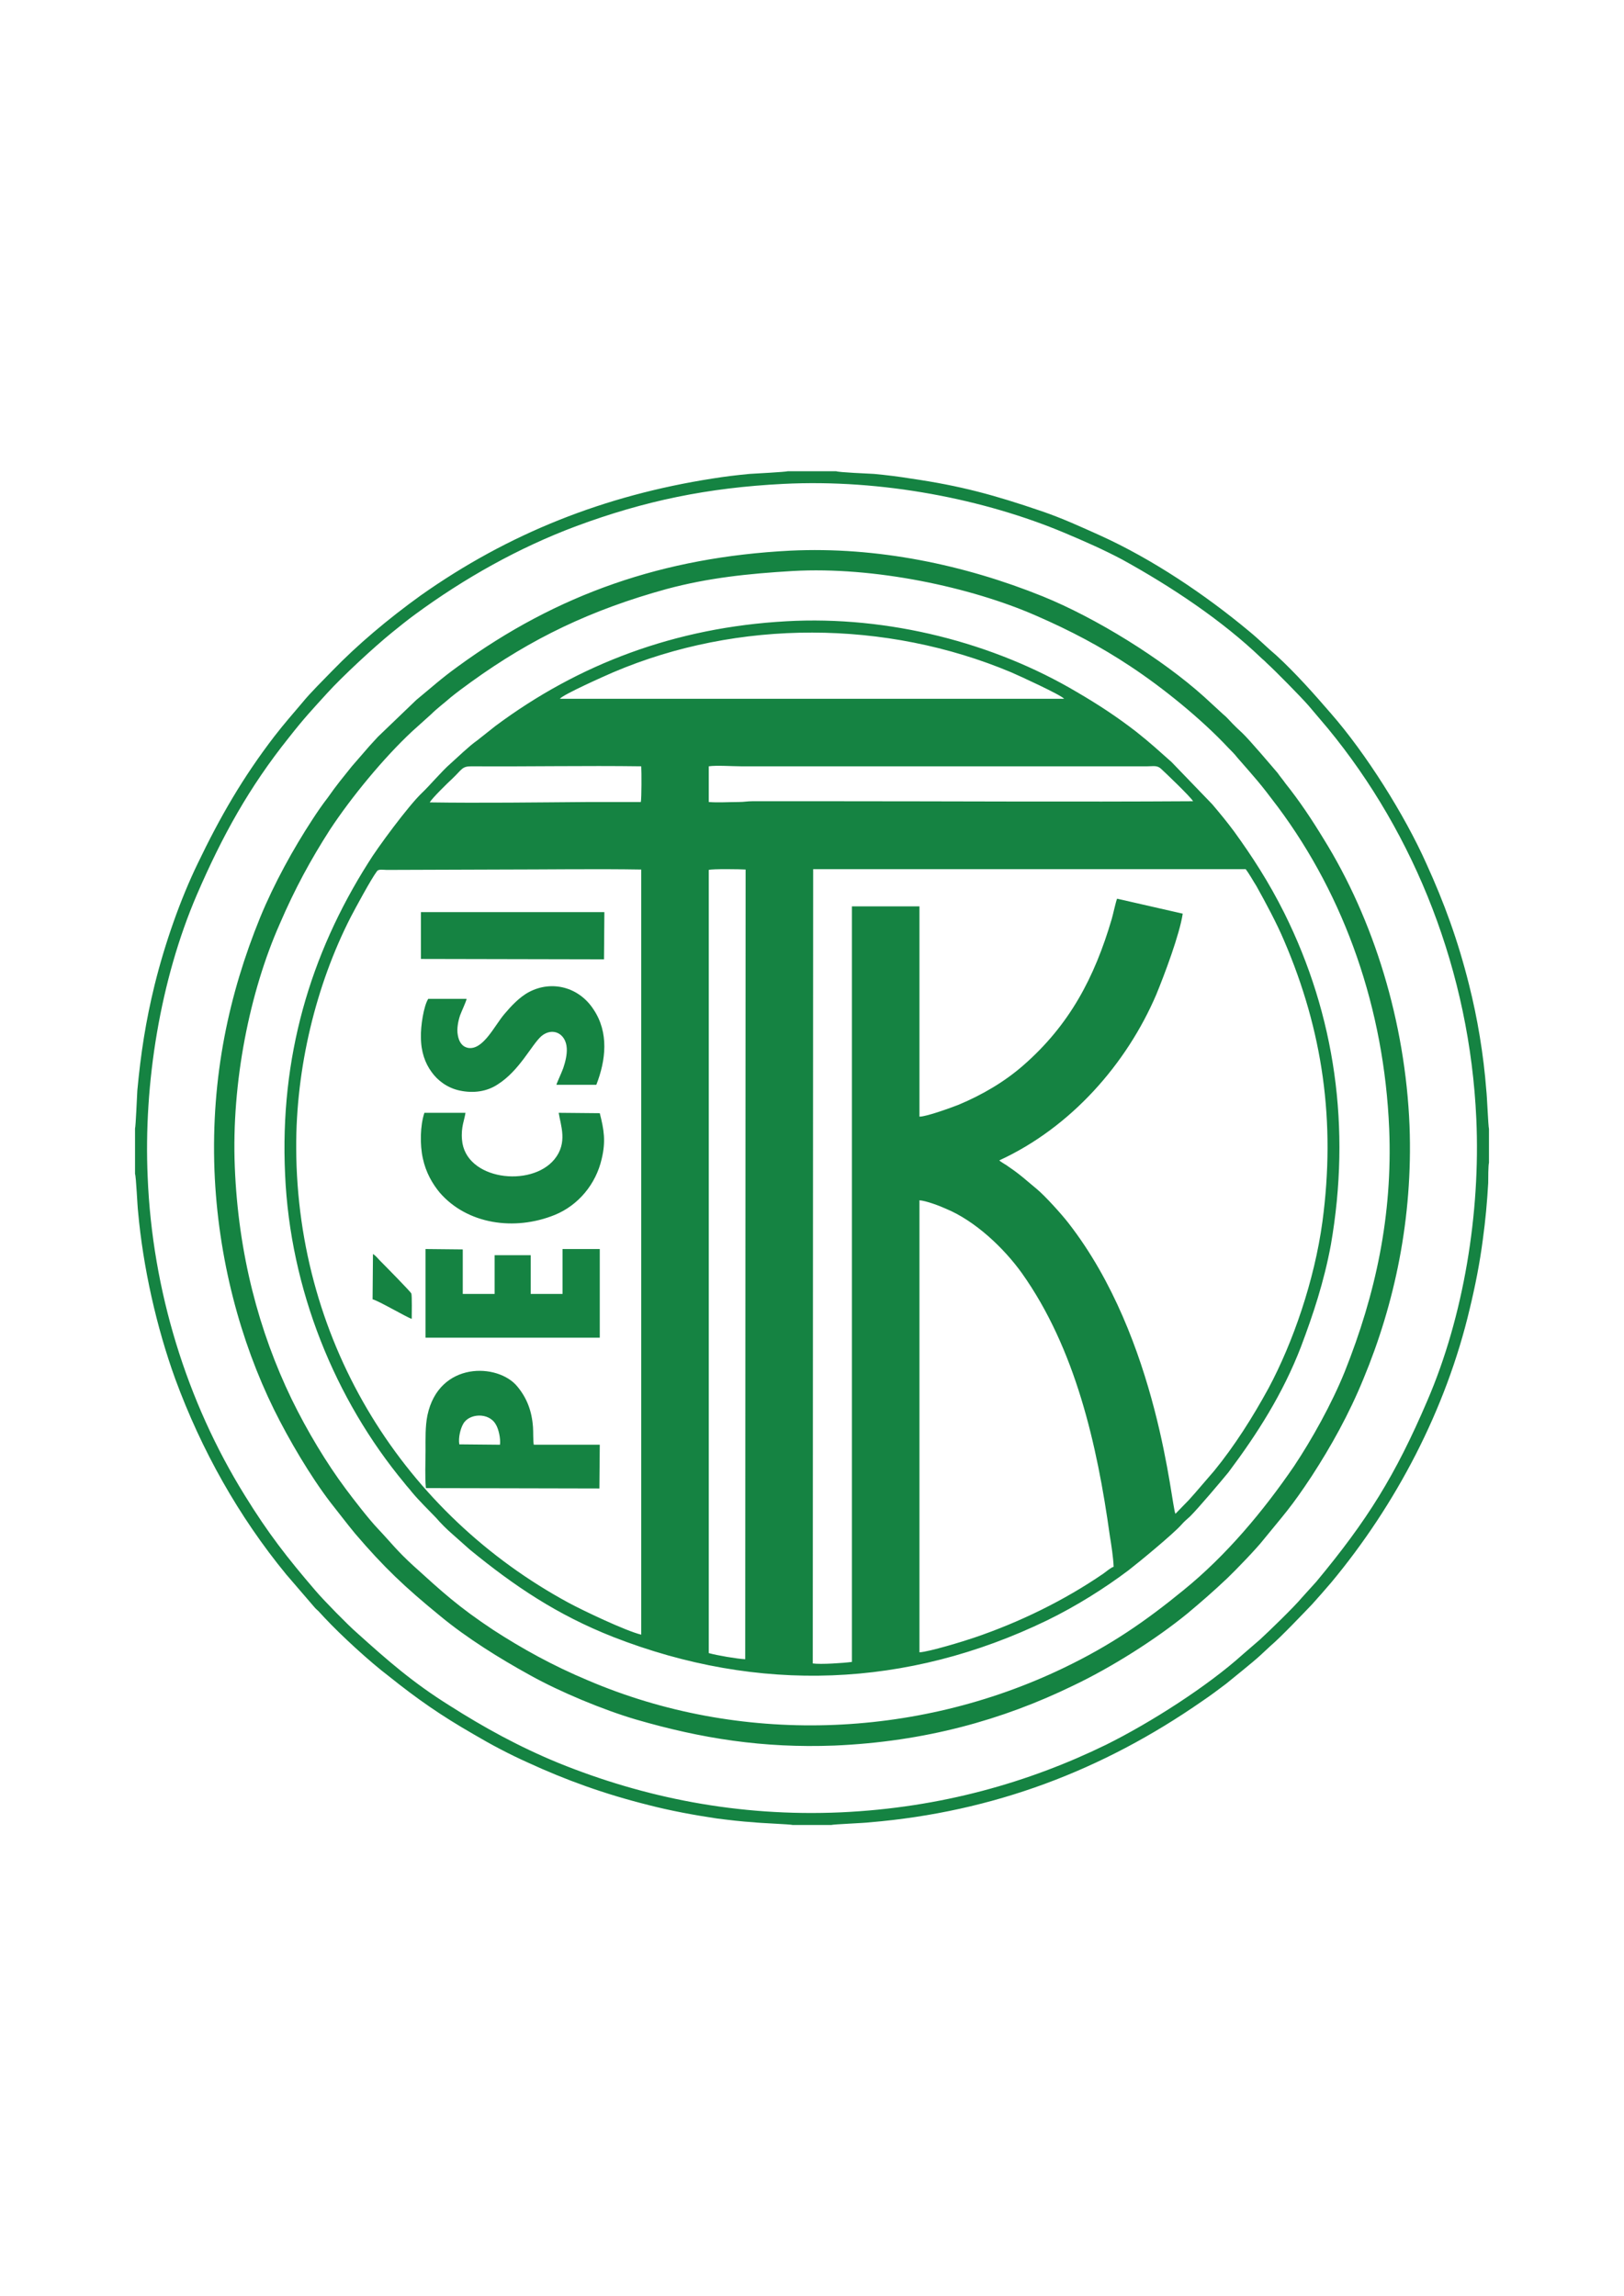 <?xml version="1.0" encoding="UTF-8"?>
<!DOCTYPE svg PUBLIC "-//W3C//DTD SVG 1.1//EN" "http://www.w3.org/Graphics/SVG/1.1/DTD/svg11.dtd">
<!-- Creator: CorelDRAW 2017 -->
<svg xmlns="http://www.w3.org/2000/svg" xml:space="preserve" width="297mm" height="420mm" version="1.1" style="shape-rendering:geometricPrecision; text-rendering:geometricPrecision; image-rendering:optimizeQuality; fill-rule:evenodd; clip-rule:evenodd"
viewBox="0 0 29700 42000"
 xmlns:xlink="http://www.w3.org/1999/xlink">
 <defs>
  <style type="text/css">
   <![CDATA[
    .fil0 {fill:#158342}
   ]]>
  </style>
 </defs>
 <g id="Réteg_x0020_1">
  <path class="fil0" d="M2469.26 20642.06l0 828.19c21.06,56.15 42.11,582.54 56.15,694.84 91.24,1017.69 336.89,2112.58 680.8,3060.09 477.26,1298.43 1158.06,2512.64 2028.36,3572.44l519.37 603.6c28.08,35.09 63.17,56.15 91.24,91.24 35.1,35.09 56.15,63.17 91.25,98.26 301.8,322.85 821.17,800.11 1172.1,1066.82 526.39,421.11 947.5,715.89 1558.12,1066.82 308.81,182.48 638.68,357.95 982.6,512.35 701.85,322.86 1396.69,575.53 2210.84,779.07 407.08,105.28 828.19,182.48 1249.3,245.65 224.6,28.07 449.19,56.14 680.8,70.18 98.26,14.04 666.77,35.09 708.88,49.13l701.85 0c42.11,-14.04 603.6,-35.09 708.88,-49.13 2252.95,-189.5 4253.24,-947.51 6078.07,-2217.86 147.39,-98.26 294.78,-210.56 435.15,-315.84 161.43,-133.35 463.22,-371.98 617.63,-512.35 70.19,-63.17 126.34,-119.32 196.52,-182.48 182.48,-154.41 596.58,-589.57 758.01,-758.01 119.31,-133.35 231.61,-259.69 350.92,-400.06 1179.12,-1417.75 2098.55,-3158.35 2533.7,-5011.25 98.26,-407.07 182.49,-828.19 238.63,-1263.34 49.13,-357.94 77.21,-673.78 98.26,-1031.73 0,-77.2 0,-322.85 14.04,-371.98l0 -617.63c-14.04,-42.11 -35.09,-603.6 -49.13,-708.88 -49.13,-645.7 -161.43,-1319.49 -315.83,-1930.1 -203.54,-814.15 -456.21,-1501.97 -779.06,-2210.85 -400.06,-898.37 -1108.94,-2021.34 -1747.63,-2751.27 -308.81,-357.95 -645.7,-736.95 -996.63,-1059.8 -175.46,-147.39 -301.8,-280.74 -498.32,-442.17 -800.11,-666.77 -1768.67,-1319.49 -2730.22,-1754.64 -343.91,-154.41 -694.83,-315.84 -1066.82,-442.17 -863.28,-294.78 -1473.89,-463.23 -2393.33,-596.58 -217.57,-35.09 -442.16,-63.16 -666.76,-84.22 -119.31,-7.02 -645.71,-28.07 -694.84,-49.13l-884.33 0c-42.11,14.04 -596.58,42.11 -701.86,49.13 -224.59,21.06 -456.21,49.13 -673.78,84.22 -1979.23,308.82 -3733.87,1003.66 -5341.12,2140.66 -603.6,435.15 -1151.05,898.38 -1614.27,1375.64 -168.45,175.46 -393.04,393.04 -547.45,582.54 -189.5,224.59 -315.83,364.97 -512.35,617.63 -575.53,750.99 -989.62,1466.88 -1403.71,2330.16 -315.84,652.73 -596.58,1452.84 -786.09,2217.87 -161.42,659.74 -252.66,1249.3 -315.83,1930.1 -7.02,105.28 -28.07,652.73 -42.11,694.84zm11854.34 -11791.18c-1382.65,70.19 -2533.7,308.82 -3783,772.04 -1052.78,393.04 -2049.42,954.53 -2947.79,1614.27 -154.41,112.3 -280.75,217.58 -421.12,329.87 -329.87,266.71 -919.43,814.16 -1186.13,1108.94 -280.75,308.81 -421.12,456.2 -701.86,814.15 -729.93,912.41 -1221.23,1803.77 -1684.45,2877.61 -666.77,1551.1 -975.58,3446.11 -898.38,5165.65 84.22,2063.46 708.88,4098.84 1775.7,5818.39 428.13,694.84 779.06,1144.03 1291.41,1740.6 154.41,182.48 610.62,645.71 758.01,772.04 568.5,512.36 1024.7,912.41 1698.49,1333.53 617.63,393.04 1263.34,750.98 2000.29,1052.78 1544.08,624.65 3263.62,982.6 5158.64,898.38 1824.82,-84.22 3432.07,-547.45 4842.8,-1235.27 807.13,-400.05 1852.9,-1066.82 2505.62,-1656.38l308.82 -266.7c154.41,-140.37 631.67,-603.6 765.03,-765.03l266.7 -294.78c933.47,-1122.97 1445.82,-1944.13 2028.36,-3305.73 666.77,-1544.09 975.58,-3439.1 898.38,-5158.65 -119.32,-2681.08 -1115.95,-5200.75 -2716.18,-7144.89 -119.32,-140.37 -238.63,-280.74 -350.93,-414.09 -140.37,-161.43 -617.63,-645.71 -758.01,-772.04 -35.09,-35.1 -56.14,-56.15 -98.26,-91.25 -729.92,-701.85 -1663.39,-1319.48 -2554.75,-1810.78 -343.91,-182.48 -680.8,-329.87 -1045.77,-484.28 -1466.87,-617.64 -3340.83,-989.62 -5151.62,-898.38zm126.34 1221.23c-2309.11,119.32 -4253.25,786.08 -6078.07,2119.6 -301.8,217.58 -484.28,386.03 -758.01,610.62l-701.85 673.78c-49.13,56.15 -105.28,112.3 -154.41,168.45l-322.85 371.98c-168.45,210.56 -280.75,343.91 -442.18,575.52 -98.26,126.34 -189.5,259.69 -280.74,400.06 -343.9,526.39 -694.83,1158.06 -954.52,1789.73 -568.5,1396.69 -898.37,2905.68 -835.21,4625.23 63.17,1614.27 477.26,3130.28 1087.88,4372.56 273.72,554.47 666.76,1221.23 1031.72,1698.49 161.43,203.54 287.77,371.99 449.19,568.51 533.41,624.65 912.41,982.59 1565.14,1516 484.28,400.06 1080.86,772.05 1642.35,1080.86 540.42,301.8 1333.52,631.67 1930.1,807.14 1207.19,350.93 2330.16,526.39 3628.59,477.26 1656.38,-70.19 3081.15,-470.24 4365.54,-1094.9 708.88,-336.89 1516.01,-849.24 2091.53,-1319.49 259.69,-217.57 470.25,-400.05 729.94,-645.7 154.4,-147.39 540.42,-547.45 659.74,-701.86 364.96,-449.19 505.34,-589.56 884.34,-1165.08 350.92,-540.43 680.8,-1129.99 947.5,-1782.71 568.51,-1368.62 905.4,-2933.76 842.23,-4625.23 -77.21,-1902.03 -652.73,-3768.97 -1572.16,-5249.88 -217.57,-357.95 -442.16,-694.84 -694.83,-1010.67 -49.13,-70.19 -98.26,-126.34 -147.39,-196.52 -126.34,-147.39 -512.36,-603.6 -645.71,-729.93 -77.21,-70.19 -112.3,-105.28 -175.47,-168.45 -49.13,-49.13 -112.29,-126.33 -168.44,-168.44 -119.31,-112.3 -231.61,-210.56 -350.93,-322.86 -779.06,-701.86 -1986.25,-1445.82 -2954.81,-1838.86 -1424.77,-575.52 -3025,-912.41 -4618.21,-835.21zm49.13 371.98c-828.19,49.13 -1551.1,126.34 -2309.11,329.88 -1375.64,379 -2463.51,898.37 -3572.44,1698.49 -126.34,91.24 -259.69,189.5 -371.99,280.74 -119.31,105.28 -252.66,203.54 -357.94,308.82l-350.93 315.83c-519.37,484.28 -1108.93,1200.18 -1501.97,1796.75 -350.93,547.45 -638.69,1073.84 -919.43,1726.57 -547.45,1235.26 -884.34,2898.66 -821.18,4442.74 63.17,1593.22 442.17,3010.96 1038.75,4246.23 287.76,589.56 638.69,1172.1 989.62,1642.34 140.37,189.5 428.13,561.49 589.56,729.93 238.63,252.67 350.92,407.08 652.72,680.81 526.4,477.25 814.16,743.96 1459.86,1172.09 519.38,336.9 1087.88,652.73 1726.57,919.43 2772.33,1186.14 5993.84,1073.84 8695.99,-224.59 863.28,-414.09 1501.97,-856.26 2196.81,-1424.77 779.06,-631.67 1459.86,-1445.82 2021.35,-2266.99 322.85,-484.28 687.81,-1137.01 926.44,-1726.57 568.51,-1424.76 877.32,-2863.57 814.16,-4442.74 -91.24,-2196.81 -807.14,-4239.21 -2035.39,-5888.57 -336.89,-449.19 -407.07,-519.38 -743.96,-905.4 -42.11,-56.15 -112.3,-126.33 -161.43,-175.46 -491.3,-526.39 -1200.17,-1101.91 -1796.75,-1494.95 -540.43,-357.95 -1080.86,-645.71 -1726.56,-926.45 -1186.14,-519.38 -2954.82,-898.38 -4442.75,-814.16zm-119.32 919.44c-2035.38,112.29 -3804.06,786.07 -5320.07,1916.06l-336.89 266.71c-133.35,91.24 -350.92,301.79 -484.27,421.11 -161.43,140.37 -379.01,400.06 -519.38,533.41 -245.65,231.61 -821.17,1010.67 -982.6,1277.38 -1066.82,1684.45 -1621.28,3565.43 -1523.02,5699.07 91.24,2105.56 912.41,4119.89 2182.77,5649.94 42.11,56.15 91.24,105.27 133.35,161.42 140.37,168.45 294.78,315.84 442.17,470.24 84.22,98.26 203.54,217.58 301.8,301.8l315.83 280.75c814.15,666.76 1593.21,1193.15 2624.94,1600.23 2660.04,1038.74 5376.22,933.46 7930.97,-301.8 547.45,-266.71 1066.82,-596.58 1494.96,-919.43 182.48,-140.37 821.17,-666.76 968.56,-835.21 49.13,-56.15 91.24,-91.24 154.4,-147.39 161.43,-161.43 575.53,-652.72 701.86,-807.13 526.39,-701.86 996.64,-1438.81 1326.51,-2295.07 224.59,-596.58 421.11,-1186.14 547.44,-1866.94 371.99,-2140.66 77.21,-4197.1 -849.24,-6064.03 -287.76,-575.52 -589.56,-1038.75 -919.43,-1494.96 -140.37,-189.5 -252.67,-322.85 -400.06,-498.31l-743.97 -772.05c-245.65,-217.57 -371.98,-336.89 -645.7,-554.46 -343.91,-266.7 -694.84,-498.32 -1080.86,-722.91 -1523.03,-905.39 -3453.13,-1403.71 -5320.07,-1298.43zm-8962.69 9636.48c14.03,3607.53 2000.28,6702.72 4983.17,8316.98 245.65,133.36 1038.75,512.36 1326.51,582.55l0 -13995.01c-800.12,-14.03 -1761.66,0 -2582.83,0l-2070.48 7.02c-63.16,0 -154.4,-21.05 -182.48,28.08 -105.28,140.37 -393.04,673.78 -477.26,835.2 -638.69,1249.31 -1003.65,2765.32 -996.63,4225.18zm9446.97 9425.92c147.39,21.05 561.49,-7.02 715.9,-28.08l0 -13819.54 1235.26 0 0 3846.17c133.35,0 589.56,-168.44 715.9,-217.57 435.14,-182.49 842.22,-421.12 1186.13,-722.91 842.23,-736.95 1298.43,-1600.23 1614.27,-2674.08 21.06,-70.18 77.2,-329.87 98.26,-371.98l1200.17 273.73c-56.15,379 -336.89,1122.97 -484.28,1480.91 -540.43,1263.34 -1558.12,2428.42 -2870.59,3032.02 35.09,35.09 133.35,84.22 175.46,119.31 217.58,147.39 308.82,238.63 505.34,400.06 154.41,126.34 463.23,470.25 582.54,624.65 1656.38,2126.62 1880.97,5179.7 1958.18,5320.07l245.65 -252.67c35.09,-42.11 77.2,-84.22 112.3,-126.33l350.93 -407.08c371.98,-456.2 701.85,-975.58 996.63,-1516.01 442.17,-828.19 835.21,-1958.17 982.6,-3039.03 245.65,-1831.85 7.01,-3495.24 -701.86,-5144.61 -133.35,-315.83 -336.89,-694.83 -505.34,-996.63 -63.16,-98.26 -126.33,-217.57 -196.52,-308.82l-7909.91 0 -7.02 14528.42zm1951.16 -203.54c168.45,-7.02 814.16,-203.54 996.64,-266.7 828.19,-280.75 1649.36,-680.81 2365.25,-1172.1 49.13,-35.1 140.37,-112.3 189.5,-126.34 -7.02,-168.44 -42.11,-400.06 -70.18,-568.5 -231.62,-1670.42 -631.68,-3425.06 -1607.25,-4800.7 -336.9,-470.24 -863.29,-961.54 -1389.68,-1179.11 -105.28,-49.13 -364.96,-147.39 -484.28,-154.41l0 8267.86zm-3853.18 14.04c147.38,42.11 519.37,105.28 666.76,112.29l7.01 -14444.19c-98.26,-7.02 -610.61,-14.03 -673.77,7.02l0 14324.88zm-2723.21 -17455.16l9222.39 0c-56.15,-70.18 -821.17,-421.11 -968.56,-484.28 -2288.05,-961.54 -4990.2,-975.58 -7278.25,0 -147.39,63.17 -919.43,407.08 -975.58,484.28zm2723.21 1888c161.42,14.03 386.01,0 547.44,0 105.28,0 147.39,-14.04 252.67,-14.04l1389.67 0c2217.87,0 4449.77,14.04 6667.63,0 -56.15,-91.24 -512.35,-526.39 -589.56,-596.58 -70.18,-63.17 -140.37,-42.11 -245.65,-42.11l-7432.65 0c-147.39,0 -456.2,-21.06 -589.55,0l0 652.73zm-5172.68 12549.18l3172.38 7.02 7.02 -800.12 -1207.19 0c-14.03,-84.22 -7.02,-231.61 -14.03,-322.86 -21.06,-294.77 -112.3,-533.4 -287.77,-743.96 -350.93,-428.13 -1431.78,-463.23 -1642.34,526.39 -42.11,203.54 -35.09,435.15 -35.09,652.73 0,210.55 -14.04,477.26 7.02,680.8zm-7.02 -2751.28l3186.42 0 0 -1621.29 -680.8 0 0 821.18 -582.54 0 0 -708.88 -659.74 0 0 708.88 -582.54 0 0 -814.16 -680.8 -7.02 0 1621.29zm750.98 -6197.39l-701.85 0c-84.23,133.36 -140.37,505.34 -133.36,701.86 0,266.71 77.21,477.26 196.52,638.69 105.28,147.39 280.75,287.76 512.36,336.89 259.69,56.15 505.33,14.04 694.84,-112.3 400.05,-252.66 617.63,-722.91 800.11,-884.33 203.54,-168.45 449.19,-49.13 463.23,224.59 7.01,119.32 -28.08,252.67 -63.17,357.95 -35.09,98.26 -119.32,273.72 -126.33,308.81l729.93 0c175.46,-449.18 231.61,-954.52 -49.13,-1375.64 -266.71,-414.09 -765.03,-540.42 -1179.12,-322.85 -175.47,91.24 -336.89,266.71 -449.19,400.06 -182.48,210.56 -386.02,659.75 -659.74,624.65 -119.32,-21.05 -175.47,-112.29 -196.52,-238.63 -21.06,-112.3 7.02,-252.67 42.11,-357.95 28.07,-77.2 112.3,-252.67 119.31,-301.8zm2435.44 2091.54l-750.98 -7.02c35.09,231.61 168.44,547.45 -77.21,849.24 -428.13,526.39 -1635.32,379 -1691.47,-357.94 -21.05,-231.62 49.13,-371.99 63.17,-491.3l-750.99 0c-77.2,231.61 -84.22,582.54 -28.07,835.21 56.15,259.68 175.46,463.22 308.82,624.65 498.31,575.52 1361.59,708.87 2105.56,407.07 428.13,-175.46 750.99,-561.48 856.27,-1024.71 77.2,-322.85 42.11,-533.41 -35.1,-835.2zm-3270.65 -2821.46l3347.86 7.02 7.02 -863.29 -3354.88 0 0 856.27zm161.43 -2863.57c919.43,14.03 1993.27,0 2912.7,-7.02l947.51 0c14.04,-77.21 14.04,-547.45 7.02,-652.73 -1031.73,-14.04 -2070.48,7.02 -3102.2,0 -175.47,0 -168.45,49.13 -343.91,217.58 -91.24,84.22 -379.01,364.96 -421.12,442.17zm-1045.76 9089.03c112.3,28.07 624.65,329.87 715.89,357.94 0,-63.16 7.02,-428.13 -7.02,-463.22 -7.02,-28.08 -491.3,-519.38 -575.52,-603.6 -42.11,-42.11 -77.2,-91.24 -126.33,-119.31l-7.02 828.19zm1586.19 2653.01l743.97 7.02c14.03,-119.32 -28.08,-294.78 -77.21,-371.99 -126.33,-224.59 -491.29,-203.53 -596.57,-7.01 -49.13,84.22 -91.24,252.67 -70.19,371.98z"/>
 </g>
</svg>
